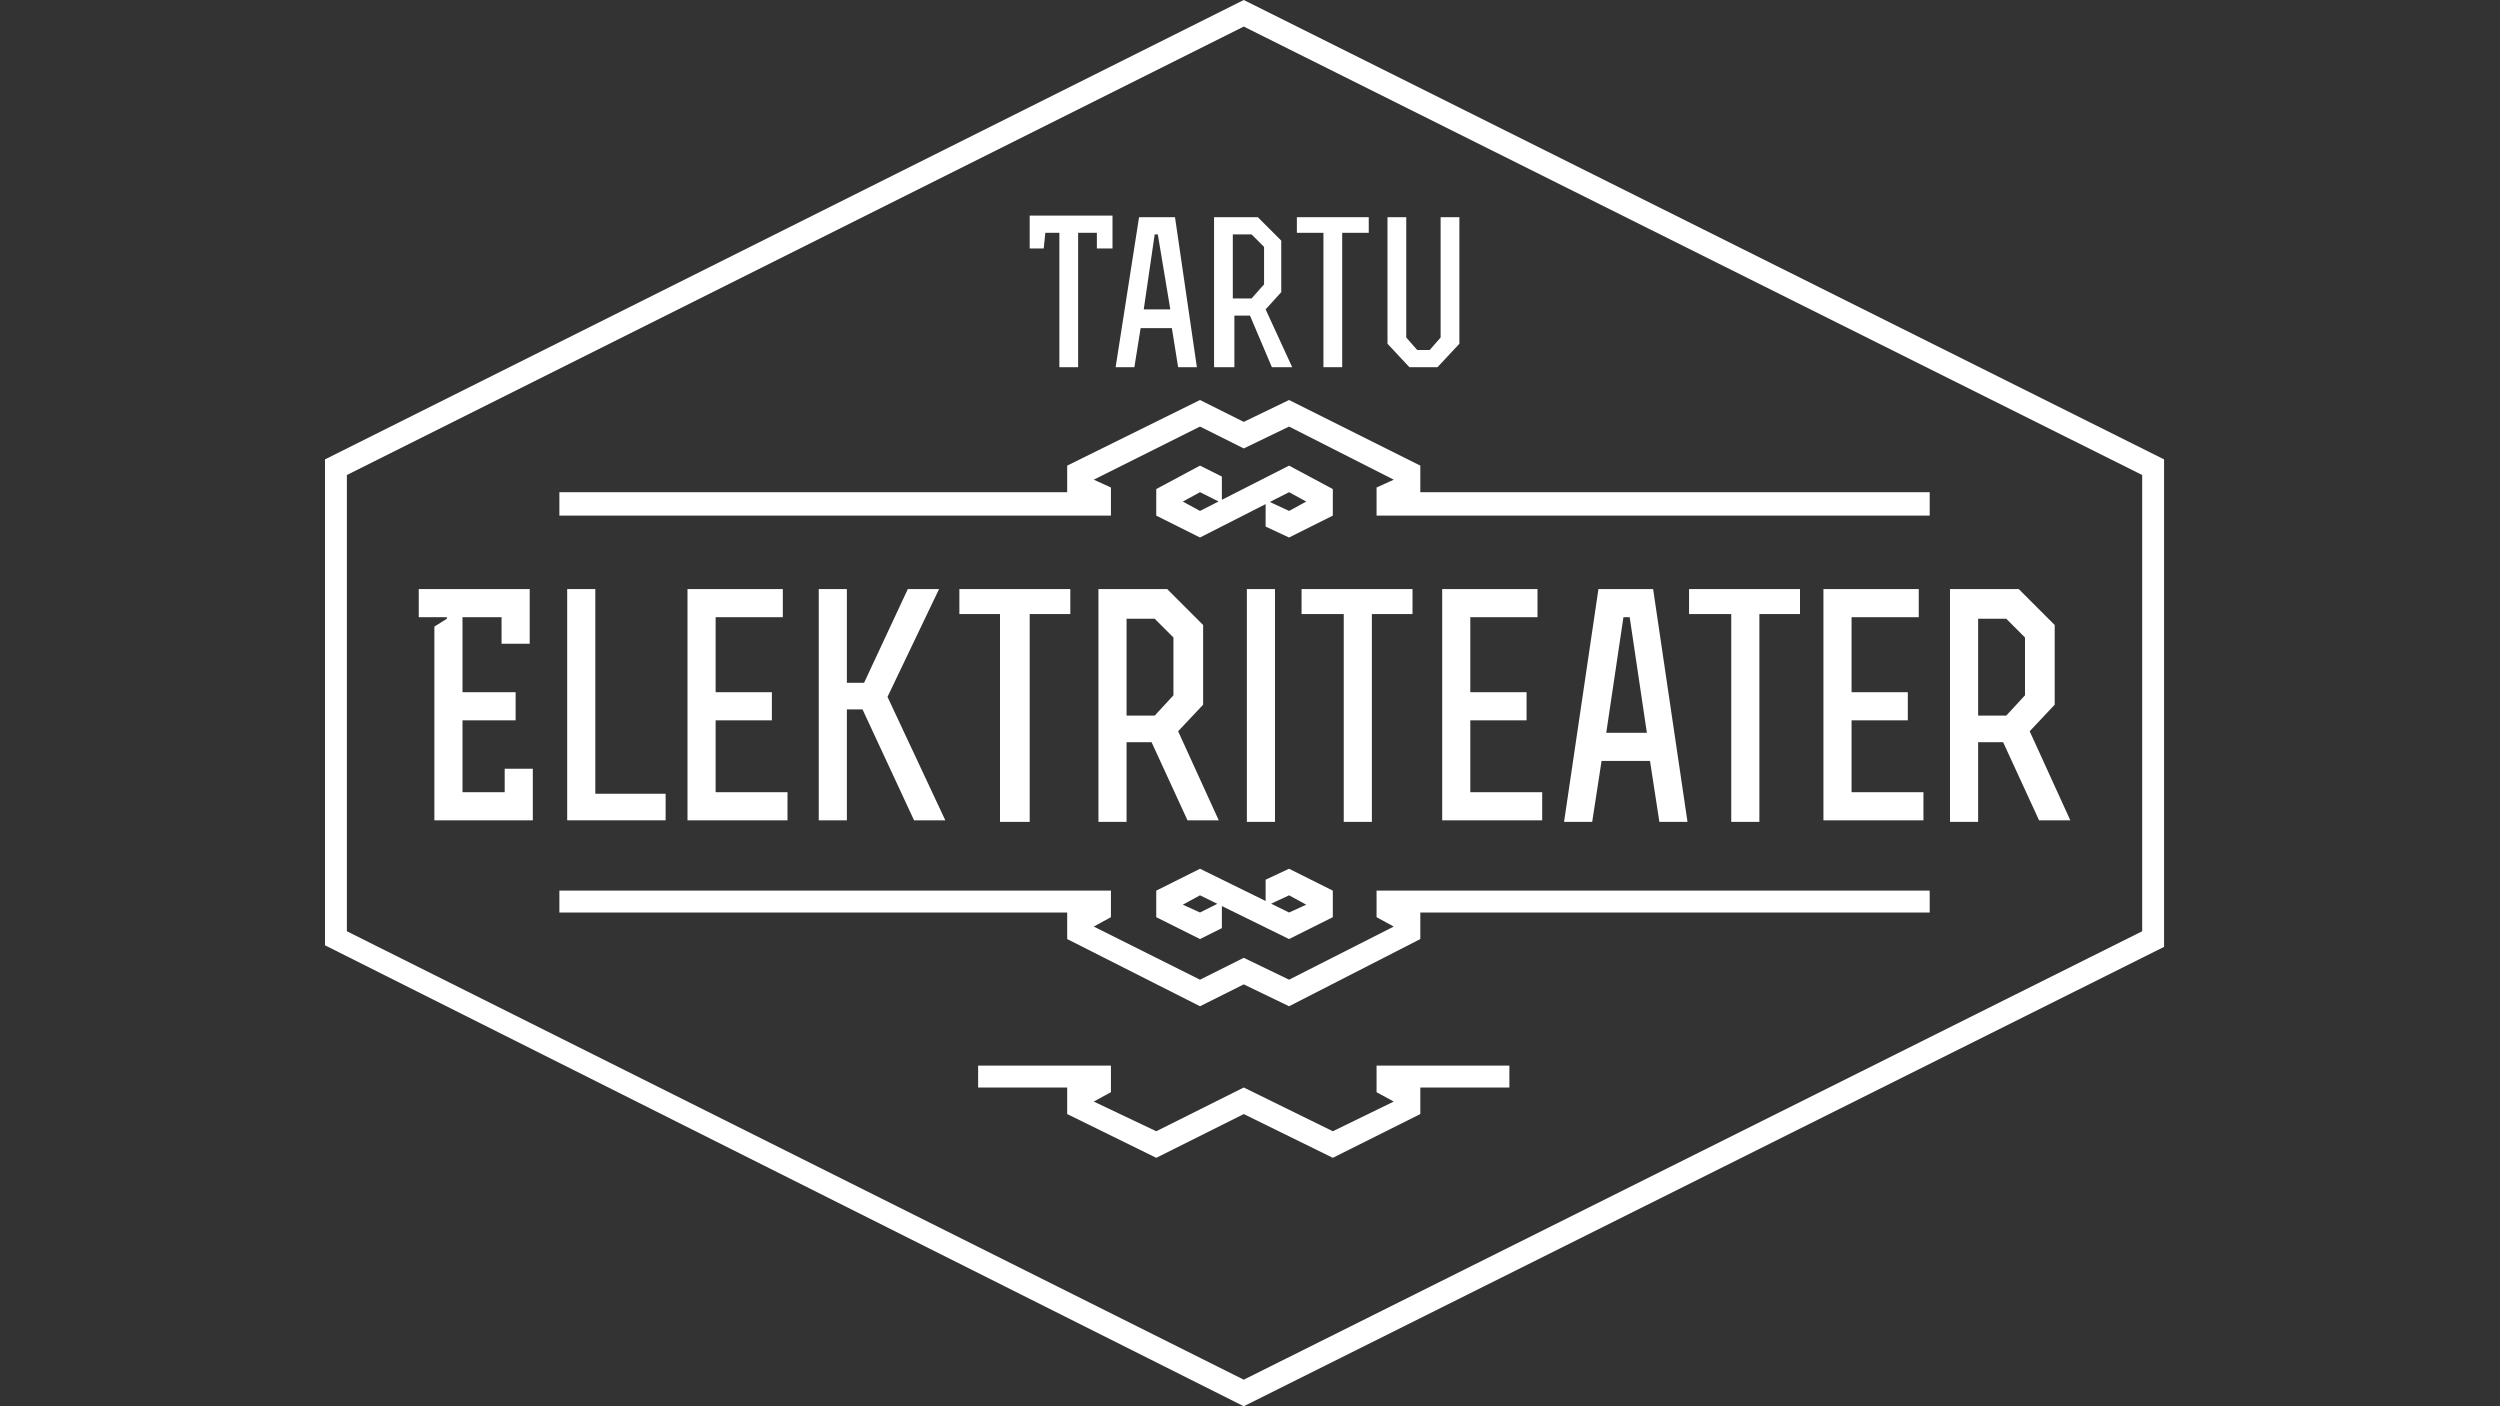 <?xml version="1.0" encoding="utf-8"?>
<!-- Generator: Adobe Illustrator 24.2.3, SVG Export Plug-In . SVG Version: 6.00 Build 0)  -->
<svg version="1.1" id="Layer_1" xmlns="http://www.w3.org/2000/svg" xmlns:xlink="http://www.w3.org/1999/xlink" x="0px" y="0px"
	 viewBox="0 0 160 90" style="enable-background:new 0 0 160 90;" xml:space="preserve">
<rect x="0" y="0" width="160" height="90" fill="#333333" stroke="none"/>
<style type="text/css">
	.st0{fill:#FFFFFF;}
</style>
<g>
	<g>
		<g>
			<path class="st0" d="M67.9,14.9h-1l-0.1,1h-0.9v-2.1h5.3v2.1h-1l0-1H69v8.6h-1.2V14.9z"/>
			<path class="st0" d="M72.9,13.9h2.3l1.4,9.6h-1.2L75,21h-2l-0.4,2.5h-1.2L72.9,13.9z M74.1,15h-0.2l-0.7,4.8h1.7L74.1,15z"/>
			<path class="st0" d="M78.9,23.5h-1.2v-9.6h2.8l1.5,1.5v3.3l-1,1.1l1.7,3.7h-1.3L80,20.2h-1V23.5z M78.9,19.1h1.2l0.8-0.9v-2.4
				L80.1,15h-1.2V19.1z"/>
			<path class="st0" d="M84.7,14.9H83v-1h4.6v1h-1.7v8.6h-1.2V14.9z"/>
			<path class="st0" d="M90,13.9v7.7l0.7,0.8h0.8l0.7-0.8v-7.7h1.2V22L92,23.5h-1.8L88.8,22v-8.1H90z"/>
		</g>
		<g>
			<path class="st0" d="M33,44.3v1.8h-3.4v4.6h2.7v-1.5h1.8v3.3h-6.3V40.1l0.8-0.5v-0.1h-1.8v-1.8h7.1v3.5h-1.8v-1.7h-2.5v4.8H33z"
				/>
			<path class="st0" d="M38.1,37.7v13.1h4.5v1.7h-6.3V37.7H38.1z"/>
			<path class="st0" d="M49.4,44.3v1.8h-3.6v4.6h4.6v1.8H44V37.7c2.4,0,3.7,0,6.1,0v1.8h-4.3v4.8H49.4z"/>
			<path class="st0" d="M54.3,43.7h1l2.8-6h2l-3.3,6.9l3.7,7.9h-2l-3.3-7.1h-1v7.1h-1.8V37.7h1.8V43.7z"/>
			<path class="st0" d="M64,39.3h-2.6v-1.6h7.1v1.6h-2.6v13.3H64V39.3z"/>
			<path class="st0" d="M72.1,52.6h-1.8V37.7h4.4l2.3,2.3v5.1l-1.6,1.7l2.6,5.7h-2l-2.3-5h-1.6V52.6z M72.1,45.8h1.8l1.2-1.3v-3.7
				l-1.2-1.2h-1.8V45.8z"/>
			<path class="st0" d="M79.8,52.6V37.7c1.5,0,0.3,0,1.8,0v14.9H79.8z"/>
			<path class="st0" d="M85.9,39.3h-2.6v-1.6h7.1v1.6h-2.6v13.3h-1.8V39.3z"/>
			<path class="st0" d="M97.7,44.3v1.8h-3.6v4.6h4.6v1.8h-6.4V37.7c2.4,0,3.7,0,6.1,0v1.8h-4.3v4.8H97.7z"/>
			<path class="st0" d="M102.3,37.7h3.5l2.2,14.9h-1.8l-0.6-3.9h-3.1l-0.6,3.9h-1.8L102.3,37.7z M104.3,39.5h-0.4l-1.1,7.4h2.6
				L104.3,39.5z"/>
			<path class="st0" d="M110.7,39.3h-2.6v-1.6h7.1v1.6h-2.6v13.3h-1.8V39.3z"/>
			<path class="st0" d="M122.1,44.3v1.8h-3.6v4.6h4.6v1.8h-6.4V37.7c2.4,0,3.7,0,6.1,0v1.8h-4.3v4.8H122.1z"/>
			<path class="st0" d="M126.6,52.6h-1.8V37.7h4.4l2.3,2.3v5.1l-1.6,1.7l2.6,5.7h-2l-2.3-5h-1.6V52.6z M126.6,45.8h1.8l1.2-1.3v-3.7
				l-1.2-1.2h-1.8V45.8z"/>
		</g>
	</g>
	<g>
		<polygon class="st0" points="74,33 76.8,34.4 82.5,31.5 83.6,32.1 82.5,32.7 81,32 81,33.7 82.5,34.4 85.3,33 85.3,31.3 
			82.5,29.8 76.8,32.7 75.7,32.1 76.8,31.5 78.2,32.2 78.2,30.5 76.8,29.8 74,31.3 		"/>
		<polygon class="st0" points="90.9,31.5 123.5,31.5 123.5,33 88.1,33 88.1,31.2 89.2,30.7 82.5,27.3 79.6,28.7 76.8,27.3 70,30.7 
			71.1,31.2 71.1,33 35.8,33 35.8,31.5 68.3,31.5 68.3,29.8 76.8,25.6 79.6,27 82.5,25.6 90.9,29.8 		"/>
	</g>
	<g>
		<polygon class="st0" points="74,57 76.8,55.6 82.5,58.4 83.6,57.9 82.5,57.3 81,58 81,56.3 82.5,55.6 85.3,57 85.3,58.7 
			82.5,60.1 76.8,57.3 75.7,57.9 76.8,58.4 78.2,57.7 78.2,59.4 76.8,60.1 74,58.7 		"/>
		<polygon class="st0" points="90.9,58.4 123.5,58.4 123.5,57 88.1,57 88.1,58.7 89.2,59.3 82.5,62.7 79.6,61.3 76.8,62.7 70,59.3 
			71.1,58.7 71.1,57 35.8,57 35.8,58.4 68.3,58.4 68.3,60.1 76.8,64.4 79.6,63 82.5,64.4 90.9,60.1 		"/>
	</g>
	<g>
		<polygon class="st0" points="90.9,71.3 85.3,74.1 79.6,71.3 74,74.1 68.3,71.3 68.3,69.6 62.6,69.6 62.6,68.2 71.1,68.2 
			71.1,69.9 70,70.5 74,72.4 79.6,69.6 85.3,72.4 89.2,70.5 88.1,69.9 88.1,68.2 96.6,68.2 96.6,69.6 90.9,69.6 		"/>
	</g>
	<path class="st0" d="M79.6,0L20.8,29.4v31.1L79.6,90l58.9-29.4V29.4L79.6,0z M137.1,59.6L79.6,88.3L22.2,59.6V30.4L79.6,1.7
		l57.5,28.7V59.6z"/>
</g>
</svg>
